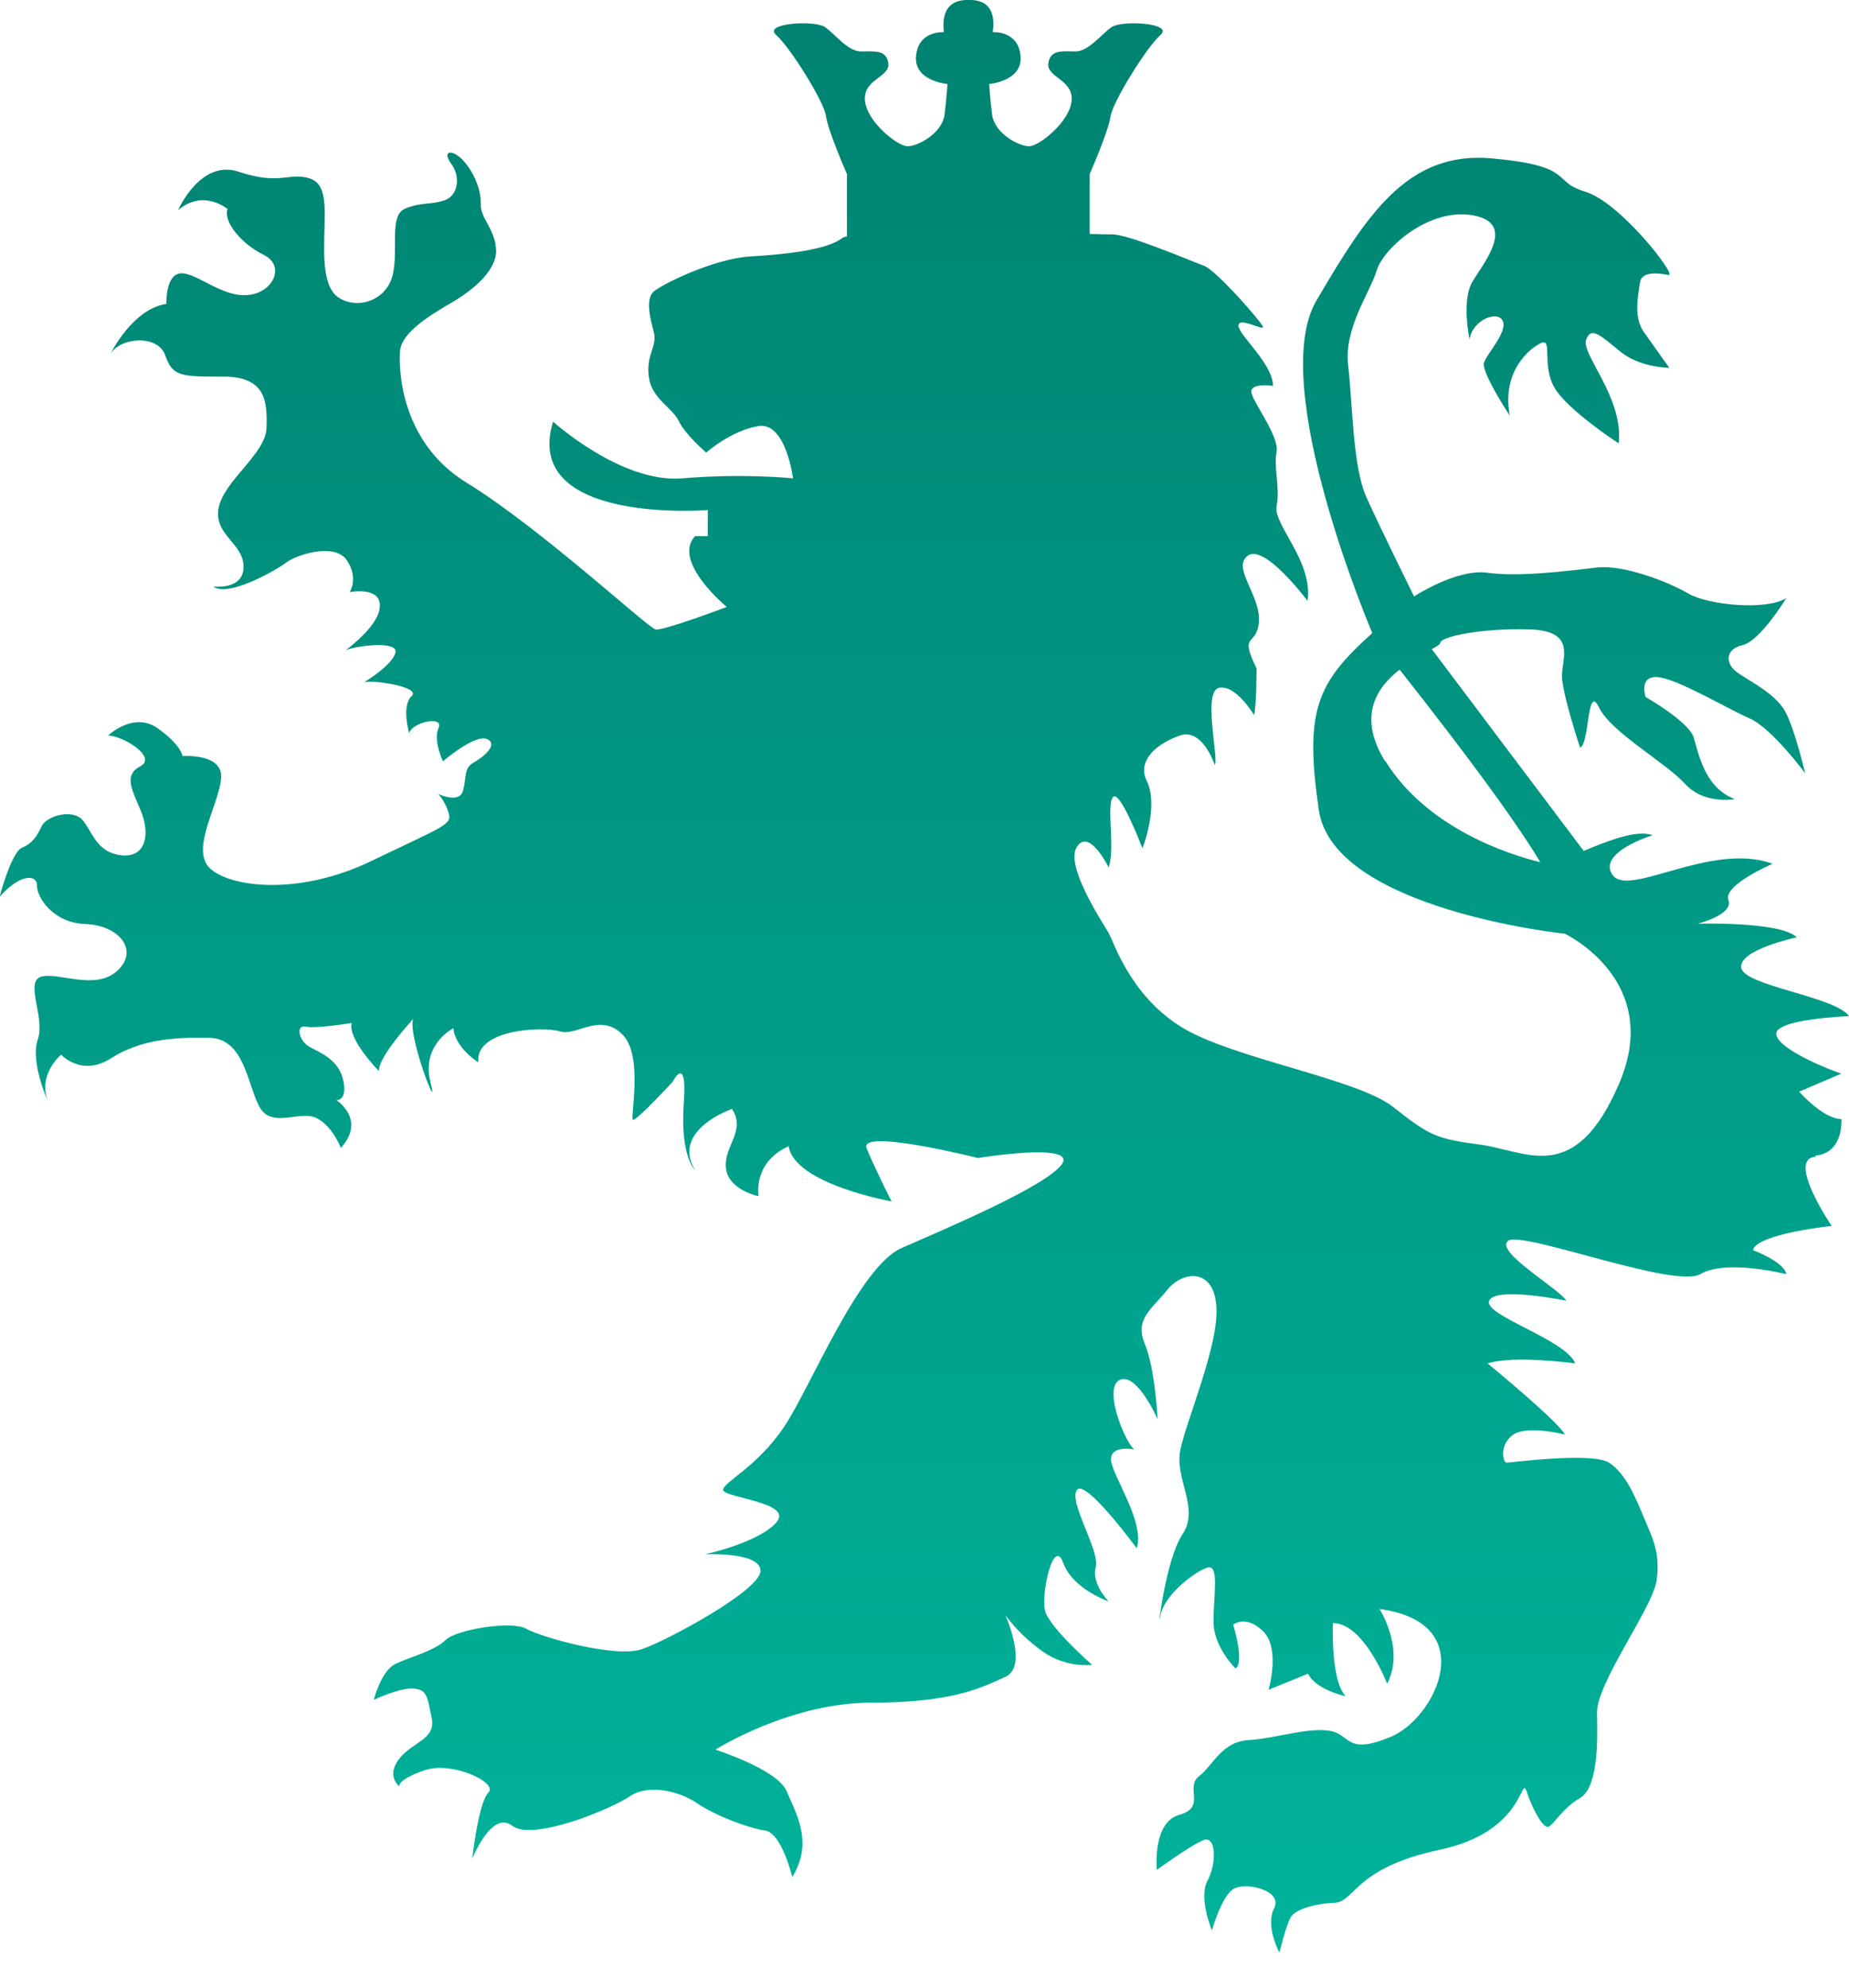 <svg width="40" height="43" viewBox="0 0 40 43" fill="none" xmlns="http://www.w3.org/2000/svg">
<g clip-path="url(#clip0_31_4472)">
<path d="M39.278 25C39.896 24.939 39.835 24.209 39.835 24.209C39.443 24.209 38.922 23.617 38.922 23.617L39.835 23.226C39.609 23.157 38.461 22.704 38.426 22.374C38.391 22.044 40 21.983 40 21.983C39.704 21.557 37.739 21.331 37.669 20.939C37.6 20.548 38.87 20.278 38.87 20.278C38.522 19.93 36.73 19.983 36.73 19.983C36.73 19.983 37.513 19.783 37.391 19.47C37.27 19.148 38.348 18.687 38.348 18.687C37.026 18.2 35.235 19.426 34.887 18.93C34.539 18.444 35.748 18.07 35.748 18.07C35.426 17.939 34.774 18.191 34.261 18.409L30.974 14.043C31.087 13.983 31.156 13.939 31.156 13.913C31.156 13.765 32.104 13.583 33.104 13.617C34.104 13.652 33.791 14.235 33.791 14.617C33.791 15 34.182 16.174 34.182 16.174C34.391 16.096 34.33 14.765 34.591 15.304C34.852 15.844 36.035 16.496 36.452 16.957C36.878 17.418 37.53 17.287 37.53 17.287C36.878 17.044 36.748 16.304 36.643 15.965C36.548 15.617 35.6 15.078 35.6 15.078C35.6 15.078 35.435 14.591 35.896 14.652C36.356 14.722 37.348 15.322 37.843 15.539C38.33 15.748 39.052 16.73 39.052 16.73C39.052 16.73 38.843 15.835 38.635 15.418C38.426 15.009 37.835 14.73 37.583 14.548C37.322 14.365 37.313 14.043 37.696 13.957C38.078 13.87 38.643 12.939 38.643 12.939C38.226 13.209 36.974 13.096 36.53 12.844C36.087 12.583 35.113 12.209 34.539 12.278C33.965 12.348 32.852 12.487 32.182 12.391C31.513 12.296 30.591 12.904 30.591 12.904C30.591 12.904 29.852 11.409 29.556 10.748C29.261 10.087 29.261 8.713 29.165 7.904C29.07 7.096 29.635 6.339 29.782 5.852C29.93 5.365 30.93 4.478 31.878 4.661C32.826 4.844 32.078 5.704 31.843 6.113C31.617 6.522 31.791 7.339 31.791 7.339C31.861 6.913 32.409 6.704 32.513 6.948C32.609 7.191 32.165 7.652 32.104 7.844C32.035 8.044 32.661 8.991 32.661 8.991C32.478 8.026 33.104 7.522 33.348 7.417C33.591 7.322 33.348 7.896 33.626 8.383C33.904 8.87 35.017 9.591 35.017 9.591C35.13 8.609 34.2 7.661 34.313 7.348C34.426 7.035 34.661 7.296 35.078 7.626C35.504 7.957 36.113 7.957 36.113 7.957C36.113 7.957 35.782 7.496 35.556 7.174C35.33 6.844 35.443 6.374 35.478 6.113C35.513 5.852 35.904 5.913 36.096 5.948C36.296 5.983 35.052 4.374 34.296 4.148C33.539 3.922 34.096 3.591 32.27 3.426C30.435 3.261 29.556 4.67 28.478 6.504C27.4 8.339 29.687 13.696 29.687 13.696C28.487 14.774 28.217 15.365 28.53 17.522C28.843 19.678 33.852 20.2 33.852 20.2C33.852 20.2 35.991 21.209 35.026 23.444C34.069 25.678 33.017 24.896 32.035 24.765C31.052 24.635 30.922 24.565 30.139 23.948C29.356 23.331 26.669 22.904 25.556 22.218C24.443 21.53 24.087 20.357 23.983 20.183C23.887 20.009 23.026 18.73 23.296 18.322C23.565 17.904 23.983 18.765 23.983 18.765C24.13 18.374 23.93 17.418 24.078 17.244C24.226 17.07 24.713 18.348 24.713 18.348C24.809 18.131 25.035 17.339 24.809 16.896C24.591 16.452 25.026 16.087 25.522 15.913C26.017 15.739 26.278 16.548 26.278 16.548C26.374 16.426 26.009 14.957 26.374 14.878C26.739 14.809 27.13 15.47 27.13 15.47C27.183 15.27 27.183 14.461 27.183 14.461C26.791 13.652 27.191 14.018 27.235 13.444C27.27 12.87 26.635 12.27 27 12.018C27.365 11.765 28.287 13 28.287 13C28.409 12.139 27.539 11.348 27.617 10.948C27.696 10.548 27.548 10.113 27.617 9.774C27.678 9.426 27.07 8.661 27.07 8.47C27.07 8.278 27.539 8.348 27.539 8.348C27.539 7.87 26.791 7.244 26.791 7.044C26.791 6.844 27.339 7.165 27.322 7.07C27.296 6.974 26.313 5.844 26.043 5.748C25.774 5.652 24.426 5.07 24.061 5.07C24.009 5.07 23.826 5.07 23.574 5.061V3.765C23.574 3.765 23.983 2.835 24.026 2.513C24.078 2.191 24.809 1.017 25.104 0.757C25.4 0.496 24.27 0.435 24.052 0.583C23.835 0.731 23.548 1.113 23.27 1.113C22.991 1.113 22.722 1.061 22.678 1.374C22.643 1.678 23.226 1.722 23.183 2.183C23.13 2.652 22.47 3.165 22.261 3.165C22.052 3.165 21.513 2.896 21.461 2.47C21.409 2.044 21.4 1.817 21.4 1.817C21.4 1.817 22.13 1.757 22.078 1.209C22.026 0.661 21.496 0.696 21.478 0.696C21.461 0.696 21.652 -0.017 20.956 6.88978e-05C20.261 -0.017 20.435 0.696 20.417 0.696C20.4 0.696 19.869 0.661 19.817 1.209C19.765 1.757 20.496 1.817 20.496 1.817C20.496 1.817 20.487 2.035 20.435 2.47C20.383 2.896 19.843 3.165 19.635 3.165C19.426 3.165 18.765 2.652 18.713 2.183C18.661 1.713 19.252 1.678 19.217 1.374C19.183 1.07 18.913 1.113 18.626 1.113C18.339 1.113 18.061 0.731 17.843 0.583C17.626 0.435 16.496 0.496 16.791 0.757C17.087 1.017 17.826 2.191 17.869 2.513C17.913 2.835 18.322 3.765 18.322 3.765V5.113C18.27 5.122 18.226 5.139 18.209 5.157C17.896 5.4 17.017 5.504 16.226 5.548C15.443 5.6 14.365 6.13 14.156 6.296C13.948 6.452 14.069 6.896 14.148 7.2C14.217 7.504 13.974 7.67 14.035 8.148C14.096 8.626 14.539 8.809 14.687 9.113C14.835 9.417 15.278 9.791 15.278 9.791C15.278 9.791 15.817 9.313 16.409 9.217C17 9.122 17.156 10.348 17.156 10.348C17.156 10.348 16.087 10.235 14.765 10.348C13.443 10.461 11.965 9.122 11.965 9.122C11.278 11.357 15.313 11.035 15.313 11.035V11.6H15.035C14.53 12.148 15.722 13.13 15.722 13.13C15.722 13.13 14.348 13.652 14.182 13.617C14.017 13.583 11.696 11.426 10.096 10.444C8.496 9.461 8.652 7.626 8.652 7.626C8.652 7.244 9.209 6.87 9.739 6.565C10.27 6.261 10.774 5.817 10.73 5.374C10.696 4.931 10.383 4.722 10.4 4.391C10.409 4.061 10.2 3.635 9.974 3.426C9.748 3.217 9.565 3.278 9.765 3.548C9.965 3.817 9.913 4.226 9.626 4.33C9.339 4.435 9.122 4.365 8.765 4.513C8.409 4.661 8.626 5.383 8.496 5.948C8.356 6.513 7.722 6.704 7.322 6.435C6.913 6.165 7.026 5.235 7.026 4.652C7.026 4.07 6.913 3.87 6.539 3.826C6.165 3.783 5.974 3.983 5.156 3.713C4.33 3.444 3.852 4.548 3.852 4.548C4.4 4.078 4.922 4.522 4.922 4.522C4.826 4.8 5.226 5.278 5.704 5.513C6.183 5.748 5.913 6.339 5.356 6.383C4.809 6.435 4.261 5.904 3.922 5.913C3.574 5.922 3.6 6.574 3.6 6.574C2.852 6.687 2.383 7.67 2.383 7.67C2.583 7.296 3.417 7.226 3.574 7.687C3.739 8.148 3.904 8.148 4.835 8.148C5.765 8.148 5.783 8.704 5.765 9.261C5.748 9.817 4.852 10.391 4.73 10.983C4.617 11.574 5.269 11.748 5.269 12.261C5.269 12.774 4.617 12.687 4.617 12.687C4.913 12.931 5.939 12.357 6.174 12.183C6.4 12 7.243 11.73 7.504 12.122C7.765 12.513 7.565 12.809 7.565 12.809C7.565 12.809 8.243 12.678 8.217 13.122C8.2 13.513 7.609 13.965 7.478 14.07C7.661 13.974 8.609 13.852 8.556 14.113C8.496 14.391 7.869 14.765 7.869 14.765C7.991 14.696 9.13 14.852 8.904 15.061C8.678 15.27 8.852 15.861 8.852 15.861C8.922 15.617 9.609 15.478 9.487 15.748C9.365 16.017 9.583 16.47 9.583 16.47C9.583 16.47 10.278 15.87 10.539 15.991C10.8 16.113 10.426 16.4 10.235 16.504C10.035 16.617 10.096 16.809 10.017 17.104C9.939 17.4 9.478 17.174 9.478 17.174C9.478 17.174 9.626 17.322 9.704 17.583C9.783 17.843 9.626 17.861 8.035 18.626C6.452 19.391 4.965 19.191 4.539 18.783C4.113 18.374 4.739 17.4 4.783 16.843C4.835 16.287 3.948 16.357 3.948 16.357C3.948 16.357 3.922 16.113 3.4 15.748C2.878 15.391 2.339 15.913 2.339 15.913C2.652 15.913 3.426 16.383 3.026 16.583C2.626 16.791 2.922 17.191 3.078 17.626C3.235 18.07 3.148 18.557 2.626 18.504C2.104 18.444 2.009 18.026 1.8 17.757C1.591 17.487 1.017 17.643 0.904 17.87C0.791 18.096 0.713 18.235 0.478 18.339C0.243 18.435 -0.009 19.4 -0.009 19.4C0.461 18.878 0.809 18.922 0.8 19.165C0.8 19.409 1.139 19.965 1.852 19.991C2.574 20.017 3.017 20.557 2.539 21C2.061 21.444 1.243 21.017 0.887 21.131C0.53 21.244 0.983 22.017 0.817 22.487C0.652 22.965 1.026 23.8 1.026 23.8C0.826 23.226 1.322 22.817 1.322 22.817C1.322 22.817 1.765 23.304 2.4 22.896C3.035 22.487 3.774 22.435 4.53 22.452C5.287 22.47 5.348 23.452 5.609 23.939C5.869 24.426 6.478 24.017 6.835 24.183C7.191 24.348 7.374 24.835 7.374 24.835C7.93 24.218 7.278 23.8 7.278 23.8C7.278 23.8 7.522 23.817 7.426 23.374C7.33 22.93 6.948 22.783 6.704 22.652C6.461 22.522 6.391 22.165 6.609 22.209C6.817 22.261 7.609 22.131 7.609 22.131C7.513 22.478 8.2 23.174 8.2 23.174C8.165 22.878 8.939 22.044 8.939 22.044C8.809 22.391 9.53 24.235 9.313 23.418C9.313 23.391 9.304 23.365 9.296 23.339C9.148 22.574 9.809 22.244 9.809 22.244C9.843 22.67 10.348 22.983 10.348 22.983C10.27 22.261 11.756 22.2 12.113 22.313C12.47 22.426 12.965 21.904 13.452 22.365C13.939 22.826 13.617 24.218 13.696 24.226C13.774 24.244 14.548 23.409 14.548 23.409C14.548 23.409 14.878 22.757 14.791 23.887C14.713 25.017 15.035 25.313 15.035 25.313C14.513 24.444 15.835 23.991 15.835 23.991C16.148 24.47 15.652 24.791 15.704 25.27C15.756 25.748 16.409 25.878 16.409 25.878C16.33 25.061 17.061 24.8 17.061 24.8C17.191 25.617 19.287 25.991 19.287 25.991C19.287 25.991 18.93 25.287 18.748 24.843C18.565 24.4 21.156 25.052 21.156 25.052C21.156 25.052 23.296 24.704 22.974 25.183C22.643 25.661 20.435 26.591 19.504 27C18.574 27.409 17.522 30.044 16.956 30.878C16.391 31.713 15.704 32.035 15.643 32.218C15.582 32.4 17.174 32.487 16.8 32.931C16.417 33.374 15.252 33.626 15.252 33.626C15.252 33.626 16.452 33.565 16.452 33.983C16.452 34.4 14.461 35.478 13.887 35.678C13.313 35.878 11.678 35.409 11.383 35.235C11.087 35.061 9.887 35.243 9.643 35.478C9.4 35.713 8.887 35.843 8.565 35.991C8.243 36.139 8.087 36.774 8.087 36.774C8.087 36.774 8.652 36.504 8.948 36.531C9.243 36.557 9.243 36.704 9.339 37.165C9.435 37.635 8.922 37.678 8.635 38.052C8.348 38.417 8.635 38.644 8.635 38.644C8.635 38.644 8.6 38.496 9.191 38.296C9.783 38.096 10.783 38.565 10.565 38.783C10.348 39 10.217 40.209 10.217 40.209C10.217 40.209 10.635 39.157 11.078 39.496C11.522 39.843 13.235 39.13 13.626 38.861C14.017 38.591 14.678 38.739 15.078 39.009C15.47 39.278 16.183 39.548 16.548 39.6C16.913 39.652 17.139 40.609 17.139 40.609C17.609 39.852 17.209 39.209 17.017 38.748C16.817 38.278 15.478 37.852 15.478 37.852C15.478 37.852 17.078 36.835 18.852 36.835C20.626 36.835 21.243 36.504 21.748 36.278C22.252 36.052 21.748 34.939 21.748 34.939C21.748 34.939 22.026 35.348 22.548 35.722C23.07 36.096 23.626 36.017 23.626 36.017C23.626 36.017 22.713 35.218 22.609 34.852C22.513 34.496 22.791 33.235 23 33.809C23.209 34.383 23.983 34.644 23.983 34.644C23.983 34.644 23.609 34.27 23.704 33.904C23.8 33.548 23.113 32.496 23.296 32.235C23.478 31.974 24.591 33.496 24.591 33.496C24.774 32.922 24.052 31.913 24.035 31.583C24.017 31.252 24.539 31.357 24.539 31.357C24.339 31.209 23.852 30.017 24.226 29.852C24.6 29.687 25.043 30.704 25.043 30.704C25.043 30.704 24.991 29.609 24.765 29.07C24.539 28.53 24.93 28.313 25.252 27.904C25.582 27.496 26.252 27.418 26.313 28.252C26.383 29.087 25.643 30.774 25.53 31.391C25.417 32.009 25.956 32.635 25.582 33.191C25.209 33.748 25.026 35.417 25.104 34.957C25.183 34.496 25.861 33.991 26.122 33.913C26.383 33.835 26.252 34.522 26.252 35.078C26.252 35.635 26.73 36.096 26.73 36.096C26.93 35.965 26.678 35.148 26.678 35.148C26.678 35.148 26.956 34.922 27.33 35.296C27.704 35.67 27.443 36.557 27.443 36.557L28.296 36.209C28.478 36.565 29.113 36.696 29.113 36.696C28.782 36.365 28.835 35.113 28.835 35.113C29.504 35.113 30.009 36.426 30.009 36.426C30.4 35.67 29.843 34.809 29.843 34.809C32.052 35.104 31.07 37.165 30.087 37.574C29.104 37.983 29.235 37.522 28.765 37.444C28.287 37.365 27.6 37.609 27.017 37.644C26.426 37.678 26.252 38.183 25.939 38.426C25.626 38.67 26.104 39.096 25.513 39.261C24.922 39.426 25.026 40.452 25.026 40.452C25.026 40.452 25.696 39.965 26.009 39.818C26.322 39.67 26.322 40.322 26.122 40.687C25.922 41.052 26.217 41.765 26.217 41.765C26.217 41.765 26.426 41.026 26.678 40.87C26.922 40.704 27.756 40.887 27.565 41.278C27.365 41.67 27.678 42.243 27.678 42.243C27.678 42.243 27.826 41.635 27.922 41.478C28.017 41.313 28.426 41.183 28.869 41.165C29.313 41.148 29.296 40.409 31.148 40.017C33 39.626 32.896 38.365 33.026 38.757C33.156 39.148 33.374 39.539 33.487 39.522C33.6 39.504 33.782 39.13 34.174 38.904C34.565 38.678 34.565 37.73 34.548 37.07C34.53 36.417 35.73 34.818 35.835 34.209C35.93 33.591 35.739 33.252 35.565 32.835C35.391 32.417 35.174 31.878 34.809 31.643C34.443 31.409 32.669 31.643 32.591 31.643C32.513 31.643 32.426 31.252 32.739 31.035C33.052 30.826 33.852 31.035 33.852 31.035C33.739 30.774 32.182 29.496 32.182 29.496C32.756 29.313 34.078 29.496 34.078 29.496C33.87 28.974 32.078 28.452 32.217 28.139C32.348 27.826 33.887 28.139 33.887 28.139C33.704 27.861 32.33 27.078 32.626 26.843C32.922 26.617 36.226 27.887 36.782 27.565C37.339 27.235 38.643 27.565 38.643 27.565C38.609 27.304 37.922 27.044 37.922 27.044C38.017 26.687 39.626 26.522 39.626 26.522C39.626 26.522 38.643 25.078 39.27 25.026L39.278 25ZM29.965 16.47C29.365 15.504 29.774 14.878 30.278 14.487C30.896 15.27 32.583 17.418 33.322 18.652C32.635 18.487 30.869 17.913 29.974 16.47H29.965Z" fill="url(#paint0_linear_31_4472)"/>
</g>
<defs>
<linearGradient id="paint0_linear_31_4472" x1="19.996" y1="-0" x2="19.996" y2="42.243" gradientUnits="userSpaceOnUse">
<stop stop-color="#008271"/>
<stop offset="1" stop-color="#00B39B"/>
</linearGradient>
<clipPath id="clip0_31_4472">
<rect width="40" height="42.226" fill="white"/>
</clipPath>
</defs>
</svg>

